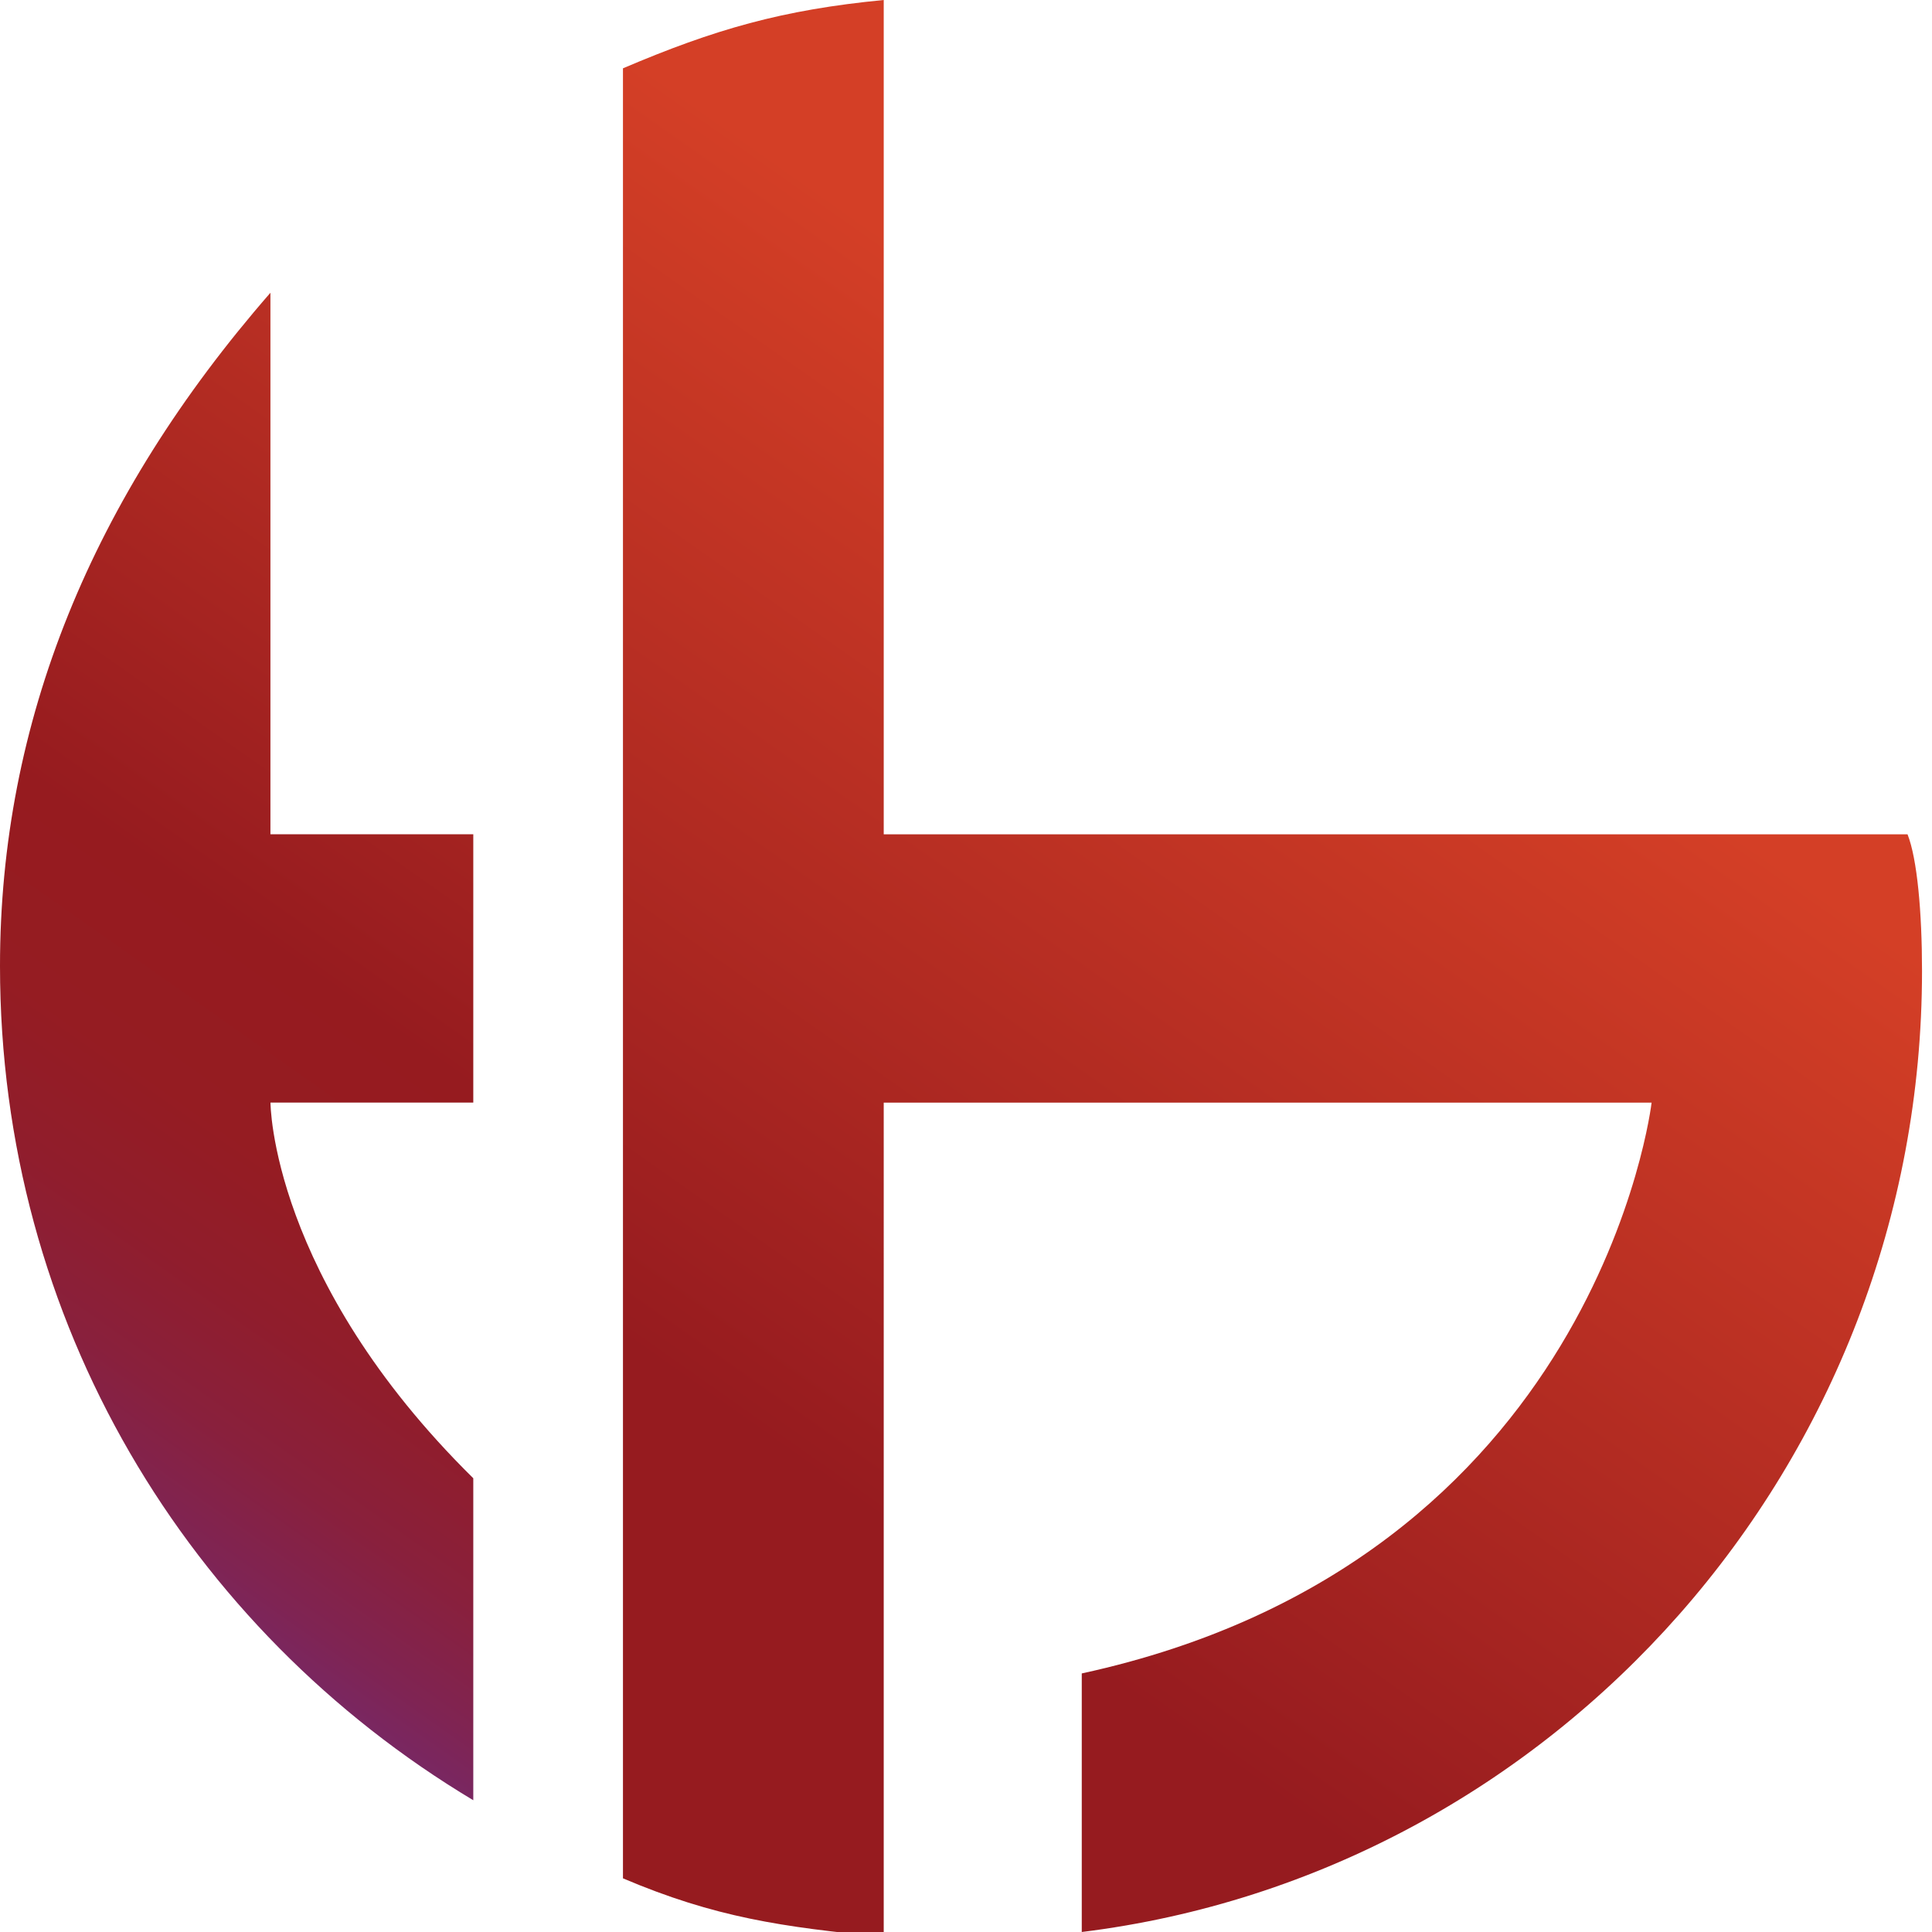 <svg xmlns="http://www.w3.org/2000/svg" width="36" height="36" fill="none"><path fill="url(#a)" d="M8.819 15.545H5.039V5.455C1.71 9.273 0 13.454 0 18c0 6.636 3.509 12.364 8.819 15.545v-6c-3.779-3.727-3.779-7-3.779-7h3.779v-5Z"/><path fill="url(#b)" d="M35.543 15.546H16.467V0c-1.89.182-3.15.545-4.859 1.273V35c1.71.727 2.97.909 4.859 1.091V20.546h14.308s-.99 8.545-10.618 10.636V36c8.819-1.091 15.657-8.727 15.657-17.909 0-1.091-.09-2.091-.27-2.545Z"/><defs><linearGradient id="a" x1="-.454" x2="17.288" y1="30.095" y2="4.871" gradientUnits="userSpaceOnUse"><stop stop-color="#662F8D"/><stop offset=".049" stop-color="#732A70"/><stop offset=".111" stop-color="#7F2453"/><stop offset=".177" stop-color="#89203C"/><stop offset=".248" stop-color="#901D2C"/><stop offset=".328" stop-color="#951C22"/><stop offset=".432" stop-color="#961B1F"/><stop offset="1" stop-color="#D43F26"/></linearGradient><linearGradient id="b" x1="7.647" x2="25.389" y1="35.793" y2="10.57" gradientUnits="userSpaceOnUse"><stop offset=".36" stop-color="#961B1F"/><stop offset="1" stop-color="#D43F26"/></linearGradient></defs></svg>